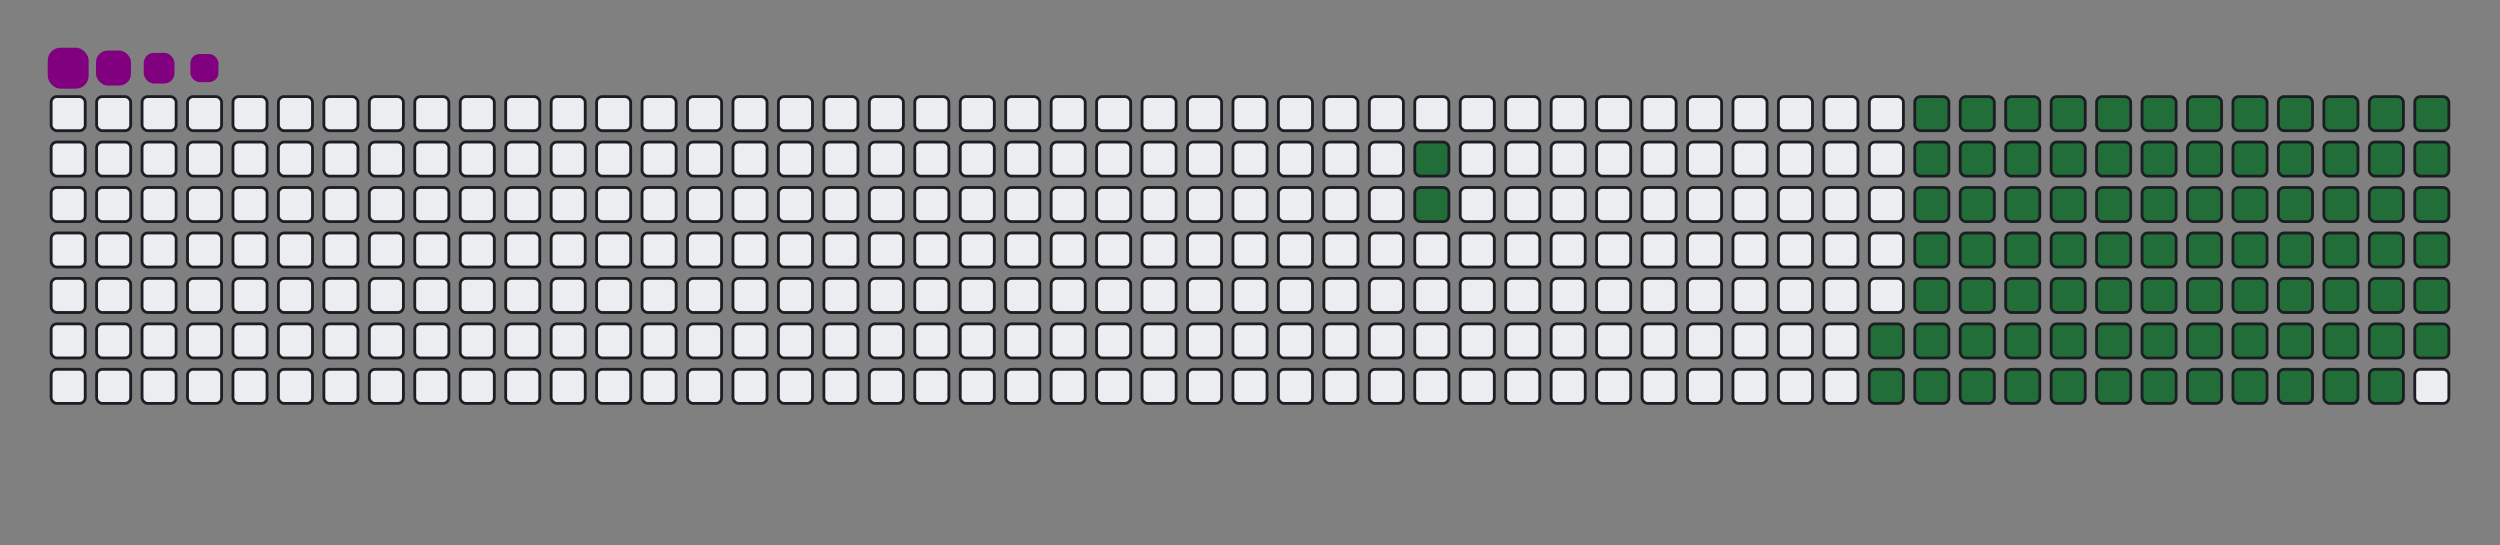 <svg viewBox="-16 -32 880 192" width="880" height="192" xmlns="http://www.w3.org/2000/svg"><rect x="-16" y="-32" width="880" height="192" fill="#808080" stroke="none"/><desc>Generated with https://github.com/Platane/snk</desc><style>:root{--cb:#1b1f230a;--cs:purple;--ce:#ebedf0;--c0:#ebedf0;--c1:#9be9a8;--c2:#40c463;--c3:#30a14e;--c4:#216e39}.c{shape-rendering:geometricPrecision;fill:#ebedf0;stroke-width:1px;stroke:#1b1f230a;animation:none 18500ms linear infinite;width:12px;height:12px}@keyframes c0{17.29%{fill:#216e39}17.31%,100%{fill:#ebedf0}}.c.c0{fill:#216e39;animation-name:c0}@keyframes c1{17.83%{fill:#216e39}17.85%,100%{fill:#ebedf0}}.c.c1{fill:#216e39;animation-name:c1}@keyframes c2{65.94%{fill:#216e39}65.96%,100%{fill:#ebedf0}}.c.c2{fill:#216e39;animation-name:c2}@keyframes c3{66.48%{fill:#216e39}66.5%,100%{fill:#ebedf0}}.c.c3{fill:#216e39;animation-name:c3}@keyframes c4{36.75%{fill:#216e39}36.77%,100%{fill:#ebedf0}}.c.c4{fill:#216e39;animation-name:c4}@keyframes c5{37.29%{fill:#216e39}37.31%,100%{fill:#ebedf0}}.c.c5{fill:#216e39;animation-name:c5}@keyframes c6{23.77%{fill:#216e39}23.79%,100%{fill:#ebedf0}}.c.c6{fill:#216e39;animation-name:c6}@keyframes c7{51.34%{fill:#216e39}51.36%,100%{fill:#ebedf0}}.c.c7{fill:#216e39;animation-name:c7}@keyframes c8{51.88%{fill:#216e39}51.9%,100%{fill:#ebedf0}}.c.c8{fill:#216e39;animation-name:c8}@keyframes c9{65.4%{fill:#216e39}65.42%,100%{fill:#ebedf0}}.c.c9{fill:#216e39;animation-name:c9}@keyframes ca{67.02%{fill:#216e39}67.04%,100%{fill:#ebedf0}}.c.ca{fill:#216e39;animation-name:ca}@keyframes cb{36.21%{fill:#216e39}36.23%,100%{fill:#ebedf0}}.c.cb{fill:#216e39;animation-name:cb}@keyframes cc{37.83%{fill:#216e39}37.85%,100%{fill:#ebedf0}}.c.cc{fill:#216e39;animation-name:cc}@keyframes cd{24.31%{fill:#216e39}24.33%,100%{fill:#ebedf0}}.c.cd{fill:#216e39;animation-name:cd}@keyframes ce{50.8%{fill:#216e39}50.82%,100%{fill:#ebedf0}}.c.ce{fill:#216e39;animation-name:ce}@keyframes cf{52.42%{fill:#216e39}52.44%,100%{fill:#ebedf0}}.c.cf{fill:#216e39;animation-name:cf}@keyframes cg{64.85%{fill:#216e39}64.87%,100%{fill:#ebedf0}}.c.cg{fill:#216e39;animation-name:cg}@keyframes ch{67.56%{fill:#216e39}67.58%,100%{fill:#ebedf0}}.c.ch{fill:#216e39;animation-name:ch}@keyframes ci{35.67%{fill:#216e39}35.69%,100%{fill:#ebedf0}}.c.ci{fill:#216e39;animation-name:ci}@keyframes cj{38.37%{fill:#216e39}38.39%,100%{fill:#ebedf0}}.c.cj{fill:#216e39;animation-name:cj}@keyframes ck{24.85%{fill:#216e39}24.87%,100%{fill:#ebedf0}}.c.ck{fill:#216e39;animation-name:ck}@keyframes cl{50.26%{fill:#216e39}50.28%,100%{fill:#ebedf0}}.c.cl{fill:#216e39;animation-name:cl}@keyframes cm{52.96%{fill:#216e39}52.98%,100%{fill:#ebedf0}}.c.cm{fill:#216e39;animation-name:cm}@keyframes cn{64.31%{fill:#216e39}64.33%,100%{fill:#ebedf0}}.c.cn{fill:#216e39;animation-name:cn}@keyframes co{68.1%{fill:#216e39}68.12%,100%{fill:#ebedf0}}.c.co{fill:#216e39;animation-name:co}@keyframes cp{35.13%{fill:#216e39}35.15%,100%{fill:#ebedf0}}.c.cp{fill:#216e39;animation-name:cp}@keyframes cq{38.91%{fill:#216e39}38.93%,100%{fill:#ebedf0}}.c.cq{fill:#216e39;animation-name:cq}@keyframes cr{25.4%{fill:#216e39}25.42%,100%{fill:#ebedf0}}.c.cr{fill:#216e39;animation-name:cr}@keyframes cs{49.72%{fill:#216e39}49.74%,100%{fill:#ebedf0}}.c.cs{fill:#216e39;animation-name:cs}@keyframes ct{53.5%{fill:#216e39}53.52%,100%{fill:#ebedf0}}.c.ct{fill:#216e39;animation-name:ct}@keyframes cu{63.77%{fill:#216e39}63.79%,100%{fill:#ebedf0}}.c.cu{fill:#216e39;animation-name:cu}@keyframes cv{68.64%{fill:#216e39}68.66%,100%{fill:#ebedf0}}.c.cv{fill:#216e39;animation-name:cv}@keyframes cw{34.58%{fill:#216e39}34.6%,100%{fill:#ebedf0}}.c.cw{fill:#216e39;animation-name:cw}@keyframes cx{39.45%{fill:#216e39}39.47%,100%{fill:#ebedf0}}.c.cx{fill:#216e39;animation-name:cx}@keyframes cy{25.94%{fill:#216e39}25.96%,100%{fill:#ebedf0}}.c.cy{fill:#216e39;animation-name:cy}@keyframes cz{49.18%{fill:#216e39}49.2%,100%{fill:#ebedf0}}.c.cz{fill:#216e39;animation-name:cz}@keyframes c10{54.04%{fill:#216e39}54.06%,100%{fill:#ebedf0}}.c.c10{fill:#216e39;animation-name:c10}@keyframes c11{63.23%{fill:#216e39}63.25%,100%{fill:#ebedf0}}.c.c11{fill:#216e39;animation-name:c11}@keyframes c12{69.18%{fill:#216e39}69.2%,100%{fill:#ebedf0}}.c.c12{fill:#216e39;animation-name:c12}@keyframes c13{34.04%{fill:#216e39}34.06%,100%{fill:#ebedf0}}.c.c13{fill:#216e39;animation-name:c13}@keyframes c14{39.99%{fill:#216e39}40.01%,100%{fill:#ebedf0}}.c.c14{fill:#216e39;animation-name:c14}@keyframes c15{26.48%{fill:#216e39}26.5%,100%{fill:#ebedf0}}.c.c15{fill:#216e39;animation-name:c15}@keyframes c16{48.64%{fill:#216e39}48.66%,100%{fill:#ebedf0}}.c.c16{fill:#216e39;animation-name:c16}@keyframes c17{54.58%{fill:#216e39}54.6%,100%{fill:#ebedf0}}.c.c17{fill:#216e39;animation-name:c17}@keyframes c18{62.69%{fill:#216e39}62.71%,100%{fill:#ebedf0}}.c.c18{fill:#216e39;animation-name:c18}@keyframes c19{69.72%{fill:#216e39}69.74%,100%{fill:#ebedf0}}.c.c19{fill:#216e39;animation-name:c19}@keyframes c1a{33.5%{fill:#216e39}33.52%,100%{fill:#ebedf0}}.c.c1a{fill:#216e39;animation-name:c1a}@keyframes c1b{40.53%{fill:#216e39}40.55%,100%{fill:#ebedf0}}.c.c1b{fill:#216e39;animation-name:c1b}@keyframes c1c{27.02%{fill:#216e39}27.04%,100%{fill:#ebedf0}}.c.c1c{fill:#216e39;animation-name:c1c}@keyframes c1d{48.1%{fill:#216e39}48.12%,100%{fill:#ebedf0}}.c.c1d{fill:#216e39;animation-name:c1d}@keyframes c1e{55.13%{fill:#216e39}55.15%,100%{fill:#ebedf0}}.c.c1e{fill:#216e39;animation-name:c1e}@keyframes c1f{62.15%{fill:#216e39}62.17%,100%{fill:#ebedf0}}.c.c1f{fill:#216e39;animation-name:c1f}@keyframes c1g{70.26%{fill:#216e39}70.28%,100%{fill:#ebedf0}}.c.c1g{fill:#216e39;animation-name:c1g}@keyframes c1h{32.96%{fill:#216e39}32.98%,100%{fill:#ebedf0}}.c.c1h{fill:#216e39;animation-name:c1h}@keyframes c1i{41.07%{fill:#216e39}41.09%,100%{fill:#ebedf0}}.c.c1i{fill:#216e39;animation-name:c1i}@keyframes c1j{27.56%{fill:#216e39}27.58%,100%{fill:#ebedf0}}.c.c1j{fill:#216e39;animation-name:c1j}@keyframes c1k{47.56%{fill:#216e39}47.58%,100%{fill:#ebedf0}}.c.c1k{fill:#216e39;animation-name:c1k}@keyframes c1l{55.67%{fill:#216e39}55.69%,100%{fill:#ebedf0}}.c.c1l{fill:#216e39;animation-name:c1l}@keyframes c1m{61.61%{fill:#216e39}61.63%,100%{fill:#ebedf0}}.c.c1m{fill:#216e39;animation-name:c1m}@keyframes c1n{61.07%{fill:#216e39}61.09%,100%{fill:#ebedf0}}.c.c1n{fill:#216e39;animation-name:c1n}@keyframes c1o{32.42%{fill:#216e39}32.44%,100%{fill:#ebedf0}}.c.c1o{fill:#216e39;animation-name:c1o}@keyframes c1p{41.61%{fill:#216e39}41.63%,100%{fill:#ebedf0}}.c.c1p{fill:#216e39;animation-name:c1p}@keyframes c1q{28.1%{fill:#216e39}28.12%,100%{fill:#ebedf0}}.c.c1q{fill:#216e39;animation-name:c1q}@keyframes c1r{47.02%{fill:#216e39}47.04%,100%{fill:#ebedf0}}.c.c1r{fill:#216e39;animation-name:c1r}@keyframes c1s{56.21%{fill:#216e39}56.23%,100%{fill:#ebedf0}}.c.c1s{fill:#216e39;animation-name:c1s}@keyframes c1t{56.75%{fill:#216e39}56.77%,100%{fill:#ebedf0}}.c.c1t{fill:#216e39;animation-name:c1t}@keyframes c1u{60.53%{fill:#216e39}60.55%,100%{fill:#ebedf0}}.c.c1u{fill:#216e39;animation-name:c1u}@keyframes c1v{31.88%{fill:#216e39}31.9%,100%{fill:#ebedf0}}.c.c1v{fill:#216e39;animation-name:c1v}@keyframes c1w{42.15%{fill:#216e39}42.17%,100%{fill:#ebedf0}}.c.c1w{fill:#216e39;animation-name:c1w}@keyframes c1x{28.64%{fill:#216e39}28.66%,100%{fill:#ebedf0}}.c.c1x{fill:#216e39;animation-name:c1x}@keyframes c1y{46.48%{fill:#216e39}46.5%,100%{fill:#ebedf0}}.c.c1y{fill:#216e39;animation-name:c1y}@keyframes c1z{45.94%{fill:#216e39}45.96%,100%{fill:#ebedf0}}.c.c1z{fill:#216e39;animation-name:c1z}@keyframes c20{57.29%{fill:#216e39}57.31%,100%{fill:#ebedf0}}.c.c20{fill:#216e39;animation-name:c20}@keyframes c21{59.99%{fill:#216e39}60.01%,100%{fill:#ebedf0}}.c.c21{fill:#216e39;animation-name:c21}@keyframes c22{31.34%{fill:#216e39}31.36%,100%{fill:#ebedf0}}.c.c22{fill:#216e39;animation-name:c22}@keyframes c23{42.69%{fill:#216e39}42.71%,100%{fill:#ebedf0}}.c.c23{fill:#216e39;animation-name:c23}@keyframes c24{29.18%{fill:#216e39}29.2%,100%{fill:#ebedf0}}.c.c24{fill:#216e39;animation-name:c24}@keyframes c25{43.77%{fill:#216e39}43.79%,100%{fill:#ebedf0}}.c.c25{fill:#216e39;animation-name:c25}@keyframes c26{45.4%{fill:#216e39}45.42%,100%{fill:#ebedf0}}.c.c26{fill:#216e39;animation-name:c26}@keyframes c27{57.83%{fill:#216e39}57.85%,100%{fill:#ebedf0}}.c.c27{fill:#216e39;animation-name:c27}@keyframes c28{59.45%{fill:#216e39}59.47%,100%{fill:#ebedf0}}.c.c28{fill:#216e39;animation-name:c28}@keyframes c29{30.8%{fill:#216e39}30.82%,100%{fill:#ebedf0}}.c.c29{fill:#216e39;animation-name:c29}@keyframes c2a{30.26%{fill:#216e39}30.28%,100%{fill:#ebedf0}}.c.c2a{fill:#216e39;animation-name:c2a}@keyframes c2b{29.72%{fill:#216e39}29.74%,100%{fill:#ebedf0}}.c.c2b{fill:#216e39;animation-name:c2b}@keyframes c2c{44.31%{fill:#216e39}44.33%,100%{fill:#ebedf0}}.c.c2c{fill:#216e39;animation-name:c2c}@keyframes c2d{44.85%{fill:#216e39}44.87%,100%{fill:#ebedf0}}.c.c2d{fill:#216e39;animation-name:c2d}@keyframes c2e{58.37%{fill:#216e39}58.39%,100%{fill:#ebedf0}}.c.c2e{fill:#216e39;animation-name:c2e}.u{transform-origin:0 0;transform:scale(0,1);animation:none linear 18500ms infinite}@keyframes u0{17.29%{transform:scale(0.000,1)}17.31%,17.83%{transform:scale(0.011,1)}17.85%,23.77%{transform:scale(0.023,1)}23.79%,24.31%{transform:scale(0.034,1)}24.33%,24.85%{transform:scale(0.046,1)}24.87%,25.4%{transform:scale(0.057,1)}25.42%,25.94%{transform:scale(0.069,1)}25.96%,26.48%{transform:scale(0.080,1)}26.5%,27.02%{transform:scale(0.092,1)}27.04%,27.56%{transform:scale(0.103,1)}27.58%,28.1%{transform:scale(0.115,1)}28.12%,28.64%{transform:scale(0.126,1)}28.66%,29.18%{transform:scale(0.138,1)}29.2%,29.72%{transform:scale(0.149,1)}29.74%,30.26%{transform:scale(0.161,1)}30.28%,30.8%{transform:scale(0.172,1)}30.82%,31.34%{transform:scale(0.184,1)}31.36%,31.88%{transform:scale(0.195,1)}31.9%,32.42%{transform:scale(0.207,1)}32.44%,32.96%{transform:scale(0.218,1)}32.98%,33.5%{transform:scale(0.230,1)}33.52%,34.04%{transform:scale(0.241,1)}34.06%,34.58%{transform:scale(0.253,1)}34.6%,35.13%{transform:scale(0.264,1)}35.15%,35.67%{transform:scale(0.276,1)}35.69%,36.21%{transform:scale(0.287,1)}36.23%,36.75%{transform:scale(0.299,1)}36.77%,37.29%{transform:scale(0.310,1)}37.31%,37.83%{transform:scale(0.322,1)}37.85%,38.37%{transform:scale(0.333,1)}38.39%,38.91%{transform:scale(0.345,1)}38.93%,39.45%{transform:scale(0.356,1)}39.47%,39.99%{transform:scale(0.368,1)}40.01%,40.53%{transform:scale(0.379,1)}40.55%,41.07%{transform:scale(0.391,1)}41.09%,41.61%{transform:scale(0.402,1)}41.63%,42.15%{transform:scale(0.414,1)}42.17%,42.69%{transform:scale(0.425,1)}42.71%,43.77%{transform:scale(0.437,1)}43.79%,44.31%{transform:scale(0.448,1)}44.33%,44.85%{transform:scale(0.460,1)}44.87%,45.4%{transform:scale(0.471,1)}45.42%,45.94%{transform:scale(0.483,1)}45.96%,46.48%{transform:scale(0.494,1)}46.5%,47.02%{transform:scale(0.506,1)}47.04%,47.56%{transform:scale(0.517,1)}47.58%,48.1%{transform:scale(0.529,1)}48.12%,48.64%{transform:scale(0.540,1)}48.66%,49.18%{transform:scale(0.552,1)}49.2%,49.72%{transform:scale(0.563,1)}49.74%,50.26%{transform:scale(0.575,1)}50.28%,50.8%{transform:scale(0.586,1)}50.82%,51.34%{transform:scale(0.598,1)}51.36%,51.88%{transform:scale(0.609,1)}51.9%,52.42%{transform:scale(0.621,1)}52.44%,52.96%{transform:scale(0.632,1)}52.98%,53.5%{transform:scale(0.644,1)}53.52%,54.04%{transform:scale(0.655,1)}54.06%,54.58%{transform:scale(0.667,1)}54.6%,55.13%{transform:scale(0.678,1)}55.15%,55.67%{transform:scale(0.690,1)}55.69%,56.21%{transform:scale(0.701,1)}56.23%,56.75%{transform:scale(0.713,1)}56.77%,57.29%{transform:scale(0.724,1)}57.31%,57.83%{transform:scale(0.736,1)}57.85%,58.37%{transform:scale(0.747,1)}58.39%,59.45%{transform:scale(0.759,1)}59.47%,59.99%{transform:scale(0.770,1)}60.01%,60.53%{transform:scale(0.782,1)}60.55%,61.07%{transform:scale(0.793,1)}61.09%,61.61%{transform:scale(0.805,1)}61.63%,62.15%{transform:scale(0.816,1)}62.17%,62.69%{transform:scale(0.828,1)}62.71%,63.23%{transform:scale(0.839,1)}63.25%,63.77%{transform:scale(0.851,1)}63.79%,64.31%{transform:scale(0.862,1)}64.33%,64.85%{transform:scale(0.874,1)}64.87%,65.4%{transform:scale(0.885,1)}65.42%,65.94%{transform:scale(0.897,1)}65.96%,66.48%{transform:scale(0.908,1)}66.5%,67.02%{transform:scale(0.920,1)}67.04%,67.56%{transform:scale(0.931,1)}67.58%,68.1%{transform:scale(0.943,1)}68.12%,68.64%{transform:scale(0.954,1)}68.66%,69.18%{transform:scale(0.966,1)}69.2%,69.72%{transform:scale(0.977,1)}69.74%,70.26%{transform:scale(0.989,1)}70.28%,100%{transform:scale(1.000,1)}}.u.u0{fill:#216e39;animation-name:u0;transform-origin:0.0px 0}.s{shape-rendering:geometricPrecision;fill:purple;animation:none linear 18500ms infinite}@keyframes s0{0%,99.46%{transform:translate(0px,-16px)}0.54%{transform:translate(0px,0px)}16.76%{transform:translate(480px,0px)}17.84%{transform:translate(480px,32px)}29.73%{transform:translate(832px,32px)}30.81%{transform:translate(832px,0px)}36.76%{transform:translate(656px,0px)}37.3%{transform:translate(656px,16px)}42.7%{transform:translate(816px,16px)}43.78%{transform:translate(816px,48px)}44.32%{transform:translate(832px,48px)}44.86%{transform:translate(832px,64px)}45.95%{transform:translate(800px,64px)}46.49%{transform:translate(800px,48px)}51.35%{transform:translate(656px,48px)}51.89%{transform:translate(656px,64px)}56.22%{transform:translate(784px,64px)}56.76%{transform:translate(784px,80px)}58.38%{transform:translate(832px,80px)}58.92%{transform:translate(832px,96px)}61.08%{transform:translate(768px,96px)}61.62%{transform:translate(768px,80px)}65.95%{transform:translate(640px,80px)}66.49%{transform:translate(640px,96px)}70.27%{transform:translate(752px,96px)}70.81%{transform:translate(752px,80px)}90.27%{transform:translate(176px,80px)}90.81%{transform:translate(176px,64px)}91.35%{transform:translate(160px,64px)}91.89%{transform:translate(160px,48px)}92.97%{transform:translate(128px,48px)}93.51%{transform:translate(128px,32px)}94.59%{transform:translate(96px,32px)}95.68%{transform:translate(96px,0px)}96.76%{transform:translate(64px,0px)}97.3%{transform:translate(64px,-16px)}}.s.s0{transform:translate(0px,-16px);animation-name:s0}@keyframes s1{0%,99.46%{transform:translate(16px,-16px)}0.54%{transform:translate(0px,-16px)}1.08%{transform:translate(0px,0px)}17.3%{transform:translate(480px,0px)}18.38%{transform:translate(480px,32px)}30.27%{transform:translate(832px,32px)}31.35%{transform:translate(832px,0px)}37.3%{transform:translate(656px,0px)}37.84%{transform:translate(656px,16px)}43.24%{transform:translate(816px,16px)}44.32%{transform:translate(816px,48px)}44.86%{transform:translate(832px,48px)}45.41%{transform:translate(832px,64px)}46.49%{transform:translate(800px,64px)}47.03%{transform:translate(800px,48px)}51.89%{transform:translate(656px,48px)}52.43%{transform:translate(656px,64px)}56.76%{transform:translate(784px,64px)}57.3%{transform:translate(784px,80px)}58.92%{transform:translate(832px,80px)}59.46%{transform:translate(832px,96px)}61.62%{transform:translate(768px,96px)}62.16%{transform:translate(768px,80px)}66.49%{transform:translate(640px,80px)}67.03%{transform:translate(640px,96px)}70.81%{transform:translate(752px,96px)}71.35%{transform:translate(752px,80px)}90.81%{transform:translate(176px,80px)}91.35%{transform:translate(176px,64px)}91.89%{transform:translate(160px,64px)}92.43%{transform:translate(160px,48px)}93.51%{transform:translate(128px,48px)}94.05%{transform:translate(128px,32px)}95.14%{transform:translate(96px,32px)}96.22%{transform:translate(96px,0px)}97.3%{transform:translate(64px,0px)}97.84%{transform:translate(64px,-16px)}}.s.s1{transform:translate(16px,-16px);animation-name:s1}@keyframes s2{0%,99.46%{transform:translate(32px,-16px)}1.08%{transform:translate(0px,-16px)}1.62%{transform:translate(0px,0px)}17.84%{transform:translate(480px,0px)}18.92%{transform:translate(480px,32px)}30.81%{transform:translate(832px,32px)}31.89%{transform:translate(832px,0px)}37.84%{transform:translate(656px,0px)}38.38%{transform:translate(656px,16px)}43.78%{transform:translate(816px,16px)}44.86%{transform:translate(816px,48px)}45.41%{transform:translate(832px,48px)}45.95%{transform:translate(832px,64px)}47.03%{transform:translate(800px,64px)}47.57%{transform:translate(800px,48px)}52.43%{transform:translate(656px,48px)}52.97%{transform:translate(656px,64px)}57.3%{transform:translate(784px,64px)}57.84%{transform:translate(784px,80px)}59.46%{transform:translate(832px,80px)}60%{transform:translate(832px,96px)}62.16%{transform:translate(768px,96px)}62.7%{transform:translate(768px,80px)}67.03%{transform:translate(640px,80px)}67.57%{transform:translate(640px,96px)}71.35%{transform:translate(752px,96px)}71.89%{transform:translate(752px,80px)}91.35%{transform:translate(176px,80px)}91.89%{transform:translate(176px,64px)}92.43%{transform:translate(160px,64px)}92.97%{transform:translate(160px,48px)}94.05%{transform:translate(128px,48px)}94.59%{transform:translate(128px,32px)}95.68%{transform:translate(96px,32px)}96.76%{transform:translate(96px,0px)}97.84%{transform:translate(64px,0px)}98.38%{transform:translate(64px,-16px)}}.s.s2{transform:translate(32px,-16px);animation-name:s2}@keyframes s3{0%,99.46%{transform:translate(48px,-16px)}1.62%{transform:translate(0px,-16px)}2.16%{transform:translate(0px,0px)}18.38%{transform:translate(480px,0px)}19.46%{transform:translate(480px,32px)}31.35%{transform:translate(832px,32px)}32.43%{transform:translate(832px,0px)}38.38%{transform:translate(656px,0px)}38.92%{transform:translate(656px,16px)}44.32%{transform:translate(816px,16px)}45.41%{transform:translate(816px,48px)}45.95%{transform:translate(832px,48px)}46.49%{transform:translate(832px,64px)}47.57%{transform:translate(800px,64px)}48.11%{transform:translate(800px,48px)}52.97%{transform:translate(656px,48px)}53.51%{transform:translate(656px,64px)}57.84%{transform:translate(784px,64px)}58.38%{transform:translate(784px,80px)}60%{transform:translate(832px,80px)}60.54%{transform:translate(832px,96px)}62.7%{transform:translate(768px,96px)}63.24%{transform:translate(768px,80px)}67.57%{transform:translate(640px,80px)}68.11%{transform:translate(640px,96px)}71.89%{transform:translate(752px,96px)}72.43%{transform:translate(752px,80px)}91.89%{transform:translate(176px,80px)}92.43%{transform:translate(176px,64px)}92.97%{transform:translate(160px,64px)}93.51%{transform:translate(160px,48px)}94.59%{transform:translate(128px,48px)}95.14%{transform:translate(128px,32px)}96.22%{transform:translate(96px,32px)}97.3%{transform:translate(96px,0px)}98.38%{transform:translate(64px,0px)}98.92%{transform:translate(64px,-16px)}}.s.s3{transform:translate(48px,-16px);animation-name:s3}</style><rect class="c" x="2" y="2" rx="2" ry="2"/><rect class="c" x="2" y="18" rx="2" ry="2"/><rect class="c" x="2" y="34" rx="2" ry="2"/><rect class="c" x="2" y="50" rx="2" ry="2"/><rect class="c" x="2" y="66" rx="2" ry="2"/><rect class="c" x="2" y="82" rx="2" ry="2"/><rect class="c" x="2" y="98" rx="2" ry="2"/><rect class="c" x="18" y="2" rx="2" ry="2"/><rect class="c" x="18" y="18" rx="2" ry="2"/><rect class="c" x="18" y="34" rx="2" ry="2"/><rect class="c" x="18" y="50" rx="2" ry="2"/><rect class="c" x="18" y="66" rx="2" ry="2"/><rect class="c" x="18" y="82" rx="2" ry="2"/><rect class="c" x="18" y="98" rx="2" ry="2"/><rect class="c" x="34" y="2" rx="2" ry="2"/><rect class="c" x="34" y="18" rx="2" ry="2"/><rect class="c" x="34" y="34" rx="2" ry="2"/><rect class="c" x="34" y="50" rx="2" ry="2"/><rect class="c" x="34" y="66" rx="2" ry="2"/><rect class="c" x="34" y="82" rx="2" ry="2"/><rect class="c" x="34" y="98" rx="2" ry="2"/><rect class="c" x="50" y="2" rx="2" ry="2"/><rect class="c" x="50" y="18" rx="2" ry="2"/><rect class="c" x="50" y="34" rx="2" ry="2"/><rect class="c" x="50" y="50" rx="2" ry="2"/><rect class="c" x="50" y="66" rx="2" ry="2"/><rect class="c" x="50" y="82" rx="2" ry="2"/><rect class="c" x="50" y="98" rx="2" ry="2"/><rect class="c" x="66" y="2" rx="2" ry="2"/><rect class="c" x="66" y="18" rx="2" ry="2"/><rect class="c" x="66" y="34" rx="2" ry="2"/><rect class="c" x="66" y="50" rx="2" ry="2"/><rect class="c" x="66" y="66" rx="2" ry="2"/><rect class="c" x="66" y="82" rx="2" ry="2"/><rect class="c" x="66" y="98" rx="2" ry="2"/><rect class="c" x="82" y="2" rx="2" ry="2"/><rect class="c" x="82" y="18" rx="2" ry="2"/><rect class="c" x="82" y="34" rx="2" ry="2"/><rect class="c" x="82" y="50" rx="2" ry="2"/><rect class="c" x="82" y="66" rx="2" ry="2"/><rect class="c" x="82" y="82" rx="2" ry="2"/><rect class="c" x="82" y="98" rx="2" ry="2"/><rect class="c" x="98" y="2" rx="2" ry="2"/><rect class="c" x="98" y="18" rx="2" ry="2"/><rect class="c" x="98" y="34" rx="2" ry="2"/><rect class="c" x="98" y="50" rx="2" ry="2"/><rect class="c" x="98" y="66" rx="2" ry="2"/><rect class="c" x="98" y="82" rx="2" ry="2"/><rect class="c" x="98" y="98" rx="2" ry="2"/><rect class="c" x="114" y="2" rx="2" ry="2"/><rect class="c" x="114" y="18" rx="2" ry="2"/><rect class="c" x="114" y="34" rx="2" ry="2"/><rect class="c" x="114" y="50" rx="2" ry="2"/><rect class="c" x="114" y="66" rx="2" ry="2"/><rect class="c" x="114" y="82" rx="2" ry="2"/><rect class="c" x="114" y="98" rx="2" ry="2"/><rect class="c" x="130" y="2" rx="2" ry="2"/><rect class="c" x="130" y="18" rx="2" ry="2"/><rect class="c" x="130" y="34" rx="2" ry="2"/><rect class="c" x="130" y="50" rx="2" ry="2"/><rect class="c" x="130" y="66" rx="2" ry="2"/><rect class="c" x="130" y="82" rx="2" ry="2"/><rect class="c" x="130" y="98" rx="2" ry="2"/><rect class="c" x="146" y="2" rx="2" ry="2"/><rect class="c" x="146" y="18" rx="2" ry="2"/><rect class="c" x="146" y="34" rx="2" ry="2"/><rect class="c" x="146" y="50" rx="2" ry="2"/><rect class="c" x="146" y="66" rx="2" ry="2"/><rect class="c" x="146" y="82" rx="2" ry="2"/><rect class="c" x="146" y="98" rx="2" ry="2"/><rect class="c" x="162" y="2" rx="2" ry="2"/><rect class="c" x="162" y="18" rx="2" ry="2"/><rect class="c" x="162" y="34" rx="2" ry="2"/><rect class="c" x="162" y="50" rx="2" ry="2"/><rect class="c" x="162" y="66" rx="2" ry="2"/><rect class="c" x="162" y="82" rx="2" ry="2"/><rect class="c" x="162" y="98" rx="2" ry="2"/><rect class="c" x="178" y="2" rx="2" ry="2"/><rect class="c" x="178" y="18" rx="2" ry="2"/><rect class="c" x="178" y="34" rx="2" ry="2"/><rect class="c" x="178" y="50" rx="2" ry="2"/><rect class="c" x="178" y="66" rx="2" ry="2"/><rect class="c" x="178" y="82" rx="2" ry="2"/><rect class="c" x="178" y="98" rx="2" ry="2"/><rect class="c" x="194" y="2" rx="2" ry="2"/><rect class="c" x="194" y="18" rx="2" ry="2"/><rect class="c" x="194" y="34" rx="2" ry="2"/><rect class="c" x="194" y="50" rx="2" ry="2"/><rect class="c" x="194" y="66" rx="2" ry="2"/><rect class="c" x="194" y="82" rx="2" ry="2"/><rect class="c" x="194" y="98" rx="2" ry="2"/><rect class="c" x="210" y="2" rx="2" ry="2"/><rect class="c" x="210" y="18" rx="2" ry="2"/><rect class="c" x="210" y="34" rx="2" ry="2"/><rect class="c" x="210" y="50" rx="2" ry="2"/><rect class="c" x="210" y="66" rx="2" ry="2"/><rect class="c" x="210" y="82" rx="2" ry="2"/><rect class="c" x="210" y="98" rx="2" ry="2"/><rect class="c" x="226" y="2" rx="2" ry="2"/><rect class="c" x="226" y="18" rx="2" ry="2"/><rect class="c" x="226" y="34" rx="2" ry="2"/><rect class="c" x="226" y="50" rx="2" ry="2"/><rect class="c" x="226" y="66" rx="2" ry="2"/><rect class="c" x="226" y="82" rx="2" ry="2"/><rect class="c" x="226" y="98" rx="2" ry="2"/><rect class="c" x="242" y="2" rx="2" ry="2"/><rect class="c" x="242" y="18" rx="2" ry="2"/><rect class="c" x="242" y="34" rx="2" ry="2"/><rect class="c" x="242" y="50" rx="2" ry="2"/><rect class="c" x="242" y="66" rx="2" ry="2"/><rect class="c" x="242" y="82" rx="2" ry="2"/><rect class="c" x="242" y="98" rx="2" ry="2"/><rect class="c" x="258" y="2" rx="2" ry="2"/><rect class="c" x="258" y="18" rx="2" ry="2"/><rect class="c" x="258" y="34" rx="2" ry="2"/><rect class="c" x="258" y="50" rx="2" ry="2"/><rect class="c" x="258" y="66" rx="2" ry="2"/><rect class="c" x="258" y="82" rx="2" ry="2"/><rect class="c" x="258" y="98" rx="2" ry="2"/><rect class="c" x="274" y="2" rx="2" ry="2"/><rect class="c" x="274" y="18" rx="2" ry="2"/><rect class="c" x="274" y="34" rx="2" ry="2"/><rect class="c" x="274" y="50" rx="2" ry="2"/><rect class="c" x="274" y="66" rx="2" ry="2"/><rect class="c" x="274" y="82" rx="2" ry="2"/><rect class="c" x="274" y="98" rx="2" ry="2"/><rect class="c" x="290" y="2" rx="2" ry="2"/><rect class="c" x="290" y="18" rx="2" ry="2"/><rect class="c" x="290" y="34" rx="2" ry="2"/><rect class="c" x="290" y="50" rx="2" ry="2"/><rect class="c" x="290" y="66" rx="2" ry="2"/><rect class="c" x="290" y="82" rx="2" ry="2"/><rect class="c" x="290" y="98" rx="2" ry="2"/><rect class="c" x="306" y="2" rx="2" ry="2"/><rect class="c" x="306" y="18" rx="2" ry="2"/><rect class="c" x="306" y="34" rx="2" ry="2"/><rect class="c" x="306" y="50" rx="2" ry="2"/><rect class="c" x="306" y="66" rx="2" ry="2"/><rect class="c" x="306" y="82" rx="2" ry="2"/><rect class="c" x="306" y="98" rx="2" ry="2"/><rect class="c" x="322" y="2" rx="2" ry="2"/><rect class="c" x="322" y="18" rx="2" ry="2"/><rect class="c" x="322" y="34" rx="2" ry="2"/><rect class="c" x="322" y="50" rx="2" ry="2"/><rect class="c" x="322" y="66" rx="2" ry="2"/><rect class="c" x="322" y="82" rx="2" ry="2"/><rect class="c" x="322" y="98" rx="2" ry="2"/><rect class="c" x="338" y="2" rx="2" ry="2"/><rect class="c" x="338" y="18" rx="2" ry="2"/><rect class="c" x="338" y="34" rx="2" ry="2"/><rect class="c" x="338" y="50" rx="2" ry="2"/><rect class="c" x="338" y="66" rx="2" ry="2"/><rect class="c" x="338" y="82" rx="2" ry="2"/><rect class="c" x="338" y="98" rx="2" ry="2"/><rect class="c" x="354" y="2" rx="2" ry="2"/><rect class="c" x="354" y="18" rx="2" ry="2"/><rect class="c" x="354" y="34" rx="2" ry="2"/><rect class="c" x="354" y="50" rx="2" ry="2"/><rect class="c" x="354" y="66" rx="2" ry="2"/><rect class="c" x="354" y="82" rx="2" ry="2"/><rect class="c" x="354" y="98" rx="2" ry="2"/><rect class="c" x="370" y="2" rx="2" ry="2"/><rect class="c" x="370" y="18" rx="2" ry="2"/><rect class="c" x="370" y="34" rx="2" ry="2"/><rect class="c" x="370" y="50" rx="2" ry="2"/><rect class="c" x="370" y="66" rx="2" ry="2"/><rect class="c" x="370" y="82" rx="2" ry="2"/><rect class="c" x="370" y="98" rx="2" ry="2"/><rect class="c" x="386" y="2" rx="2" ry="2"/><rect class="c" x="386" y="18" rx="2" ry="2"/><rect class="c" x="386" y="34" rx="2" ry="2"/><rect class="c" x="386" y="50" rx="2" ry="2"/><rect class="c" x="386" y="66" rx="2" ry="2"/><rect class="c" x="386" y="82" rx="2" ry="2"/><rect class="c" x="386" y="98" rx="2" ry="2"/><rect class="c" x="402" y="2" rx="2" ry="2"/><rect class="c" x="402" y="18" rx="2" ry="2"/><rect class="c" x="402" y="34" rx="2" ry="2"/><rect class="c" x="402" y="50" rx="2" ry="2"/><rect class="c" x="402" y="66" rx="2" ry="2"/><rect class="c" x="402" y="82" rx="2" ry="2"/><rect class="c" x="402" y="98" rx="2" ry="2"/><rect class="c" x="418" y="2" rx="2" ry="2"/><rect class="c" x="418" y="18" rx="2" ry="2"/><rect class="c" x="418" y="34" rx="2" ry="2"/><rect class="c" x="418" y="50" rx="2" ry="2"/><rect class="c" x="418" y="66" rx="2" ry="2"/><rect class="c" x="418" y="82" rx="2" ry="2"/><rect class="c" x="418" y="98" rx="2" ry="2"/><rect class="c" x="434" y="2" rx="2" ry="2"/><rect class="c" x="434" y="18" rx="2" ry="2"/><rect class="c" x="434" y="34" rx="2" ry="2"/><rect class="c" x="434" y="50" rx="2" ry="2"/><rect class="c" x="434" y="66" rx="2" ry="2"/><rect class="c" x="434" y="82" rx="2" ry="2"/><rect class="c" x="434" y="98" rx="2" ry="2"/><rect class="c" x="450" y="2" rx="2" ry="2"/><rect class="c" x="450" y="18" rx="2" ry="2"/><rect class="c" x="450" y="34" rx="2" ry="2"/><rect class="c" x="450" y="50" rx="2" ry="2"/><rect class="c" x="450" y="66" rx="2" ry="2"/><rect class="c" x="450" y="82" rx="2" ry="2"/><rect class="c" x="450" y="98" rx="2" ry="2"/><rect class="c" x="466" y="2" rx="2" ry="2"/><rect class="c" x="466" y="18" rx="2" ry="2"/><rect class="c" x="466" y="34" rx="2" ry="2"/><rect class="c" x="466" y="50" rx="2" ry="2"/><rect class="c" x="466" y="66" rx="2" ry="2"/><rect class="c" x="466" y="82" rx="2" ry="2"/><rect class="c" x="466" y="98" rx="2" ry="2"/><rect class="c" x="482" y="2" rx="2" ry="2"/><rect class="c c0" x="482" y="18" rx="2" ry="2"/><rect class="c c1" x="482" y="34" rx="2" ry="2"/><rect class="c" x="482" y="50" rx="2" ry="2"/><rect class="c" x="482" y="66" rx="2" ry="2"/><rect class="c" x="482" y="82" rx="2" ry="2"/><rect class="c" x="482" y="98" rx="2" ry="2"/><rect class="c" x="498" y="2" rx="2" ry="2"/><rect class="c" x="498" y="18" rx="2" ry="2"/><rect class="c" x="498" y="34" rx="2" ry="2"/><rect class="c" x="498" y="50" rx="2" ry="2"/><rect class="c" x="498" y="66" rx="2" ry="2"/><rect class="c" x="498" y="82" rx="2" ry="2"/><rect class="c" x="498" y="98" rx="2" ry="2"/><rect class="c" x="514" y="2" rx="2" ry="2"/><rect class="c" x="514" y="18" rx="2" ry="2"/><rect class="c" x="514" y="34" rx="2" ry="2"/><rect class="c" x="514" y="50" rx="2" ry="2"/><rect class="c" x="514" y="66" rx="2" ry="2"/><rect class="c" x="514" y="82" rx="2" ry="2"/><rect class="c" x="514" y="98" rx="2" ry="2"/><rect class="c" x="530" y="2" rx="2" ry="2"/><rect class="c" x="530" y="18" rx="2" ry="2"/><rect class="c" x="530" y="34" rx="2" ry="2"/><rect class="c" x="530" y="50" rx="2" ry="2"/><rect class="c" x="530" y="66" rx="2" ry="2"/><rect class="c" x="530" y="82" rx="2" ry="2"/><rect class="c" x="530" y="98" rx="2" ry="2"/><rect class="c" x="546" y="2" rx="2" ry="2"/><rect class="c" x="546" y="18" rx="2" ry="2"/><rect class="c" x="546" y="34" rx="2" ry="2"/><rect class="c" x="546" y="50" rx="2" ry="2"/><rect class="c" x="546" y="66" rx="2" ry="2"/><rect class="c" x="546" y="82" rx="2" ry="2"/><rect class="c" x="546" y="98" rx="2" ry="2"/><rect class="c" x="562" y="2" rx="2" ry="2"/><rect class="c" x="562" y="18" rx="2" ry="2"/><rect class="c" x="562" y="34" rx="2" ry="2"/><rect class="c" x="562" y="50" rx="2" ry="2"/><rect class="c" x="562" y="66" rx="2" ry="2"/><rect class="c" x="562" y="82" rx="2" ry="2"/><rect class="c" x="562" y="98" rx="2" ry="2"/><rect class="c" x="578" y="2" rx="2" ry="2"/><rect class="c" x="578" y="18" rx="2" ry="2"/><rect class="c" x="578" y="34" rx="2" ry="2"/><rect class="c" x="578" y="50" rx="2" ry="2"/><rect class="c" x="578" y="66" rx="2" ry="2"/><rect class="c" x="578" y="82" rx="2" ry="2"/><rect class="c" x="578" y="98" rx="2" ry="2"/><rect class="c" x="594" y="2" rx="2" ry="2"/><rect class="c" x="594" y="18" rx="2" ry="2"/><rect class="c" x="594" y="34" rx="2" ry="2"/><rect class="c" x="594" y="50" rx="2" ry="2"/><rect class="c" x="594" y="66" rx="2" ry="2"/><rect class="c" x="594" y="82" rx="2" ry="2"/><rect class="c" x="594" y="98" rx="2" ry="2"/><rect class="c" x="610" y="2" rx="2" ry="2"/><rect class="c" x="610" y="18" rx="2" ry="2"/><rect class="c" x="610" y="34" rx="2" ry="2"/><rect class="c" x="610" y="50" rx="2" ry="2"/><rect class="c" x="610" y="66" rx="2" ry="2"/><rect class="c" x="610" y="82" rx="2" ry="2"/><rect class="c" x="610" y="98" rx="2" ry="2"/><rect class="c" x="626" y="2" rx="2" ry="2"/><rect class="c" x="626" y="18" rx="2" ry="2"/><rect class="c" x="626" y="34" rx="2" ry="2"/><rect class="c" x="626" y="50" rx="2" ry="2"/><rect class="c" x="626" y="66" rx="2" ry="2"/><rect class="c" x="626" y="82" rx="2" ry="2"/><rect class="c" x="626" y="98" rx="2" ry="2"/><rect class="c" x="642" y="2" rx="2" ry="2"/><rect class="c" x="642" y="18" rx="2" ry="2"/><rect class="c" x="642" y="34" rx="2" ry="2"/><rect class="c" x="642" y="50" rx="2" ry="2"/><rect class="c" x="642" y="66" rx="2" ry="2"/><rect class="c c2" x="642" y="82" rx="2" ry="2"/><rect class="c c3" x="642" y="98" rx="2" ry="2"/><rect class="c c4" x="658" y="2" rx="2" ry="2"/><rect class="c c5" x="658" y="18" rx="2" ry="2"/><rect class="c c6" x="658" y="34" rx="2" ry="2"/><rect class="c c7" x="658" y="50" rx="2" ry="2"/><rect class="c c8" x="658" y="66" rx="2" ry="2"/><rect class="c c9" x="658" y="82" rx="2" ry="2"/><rect class="c ca" x="658" y="98" rx="2" ry="2"/><rect class="c cb" x="674" y="2" rx="2" ry="2"/><rect class="c cc" x="674" y="18" rx="2" ry="2"/><rect class="c cd" x="674" y="34" rx="2" ry="2"/><rect class="c ce" x="674" y="50" rx="2" ry="2"/><rect class="c cf" x="674" y="66" rx="2" ry="2"/><rect class="c cg" x="674" y="82" rx="2" ry="2"/><rect class="c ch" x="674" y="98" rx="2" ry="2"/><rect class="c ci" x="690" y="2" rx="2" ry="2"/><rect class="c cj" x="690" y="18" rx="2" ry="2"/><rect class="c ck" x="690" y="34" rx="2" ry="2"/><rect class="c cl" x="690" y="50" rx="2" ry="2"/><rect class="c cm" x="690" y="66" rx="2" ry="2"/><rect class="c cn" x="690" y="82" rx="2" ry="2"/><rect class="c co" x="690" y="98" rx="2" ry="2"/><rect class="c cp" x="706" y="2" rx="2" ry="2"/><rect class="c cq" x="706" y="18" rx="2" ry="2"/><rect class="c cr" x="706" y="34" rx="2" ry="2"/><rect class="c cs" x="706" y="50" rx="2" ry="2"/><rect class="c ct" x="706" y="66" rx="2" ry="2"/><rect class="c cu" x="706" y="82" rx="2" ry="2"/><rect class="c cv" x="706" y="98" rx="2" ry="2"/><rect class="c cw" x="722" y="2" rx="2" ry="2"/><rect class="c cx" x="722" y="18" rx="2" ry="2"/><rect class="c cy" x="722" y="34" rx="2" ry="2"/><rect class="c cz" x="722" y="50" rx="2" ry="2"/><rect class="c c10" x="722" y="66" rx="2" ry="2"/><rect class="c c11" x="722" y="82" rx="2" ry="2"/><rect class="c c12" x="722" y="98" rx="2" ry="2"/><rect class="c c13" x="738" y="2" rx="2" ry="2"/><rect class="c c14" x="738" y="18" rx="2" ry="2"/><rect class="c c15" x="738" y="34" rx="2" ry="2"/><rect class="c c16" x="738" y="50" rx="2" ry="2"/><rect class="c c17" x="738" y="66" rx="2" ry="2"/><rect class="c c18" x="738" y="82" rx="2" ry="2"/><rect class="c c19" x="738" y="98" rx="2" ry="2"/><rect class="c c1a" x="754" y="2" rx="2" ry="2"/><rect class="c c1b" x="754" y="18" rx="2" ry="2"/><rect class="c c1c" x="754" y="34" rx="2" ry="2"/><rect class="c c1d" x="754" y="50" rx="2" ry="2"/><rect class="c c1e" x="754" y="66" rx="2" ry="2"/><rect class="c c1f" x="754" y="82" rx="2" ry="2"/><rect class="c c1g" x="754" y="98" rx="2" ry="2"/><rect class="c c1h" x="770" y="2" rx="2" ry="2"/><rect class="c c1i" x="770" y="18" rx="2" ry="2"/><rect class="c c1j" x="770" y="34" rx="2" ry="2"/><rect class="c c1k" x="770" y="50" rx="2" ry="2"/><rect class="c c1l" x="770" y="66" rx="2" ry="2"/><rect class="c c1m" x="770" y="82" rx="2" ry="2"/><rect class="c c1n" x="770" y="98" rx="2" ry="2"/><rect class="c c1o" x="786" y="2" rx="2" ry="2"/><rect class="c c1p" x="786" y="18" rx="2" ry="2"/><rect class="c c1q" x="786" y="34" rx="2" ry="2"/><rect class="c c1r" x="786" y="50" rx="2" ry="2"/><rect class="c c1s" x="786" y="66" rx="2" ry="2"/><rect class="c c1t" x="786" y="82" rx="2" ry="2"/><rect class="c c1u" x="786" y="98" rx="2" ry="2"/><rect class="c c1v" x="802" y="2" rx="2" ry="2"/><rect class="c c1w" x="802" y="18" rx="2" ry="2"/><rect class="c c1x" x="802" y="34" rx="2" ry="2"/><rect class="c c1y" x="802" y="50" rx="2" ry="2"/><rect class="c c1z" x="802" y="66" rx="2" ry="2"/><rect class="c c20" x="802" y="82" rx="2" ry="2"/><rect class="c c21" x="802" y="98" rx="2" ry="2"/><rect class="c c22" x="818" y="2" rx="2" ry="2"/><rect class="c c23" x="818" y="18" rx="2" ry="2"/><rect class="c c24" x="818" y="34" rx="2" ry="2"/><rect class="c c25" x="818" y="50" rx="2" ry="2"/><rect class="c c26" x="818" y="66" rx="2" ry="2"/><rect class="c c27" x="818" y="82" rx="2" ry="2"/><rect class="c c28" x="818" y="98" rx="2" ry="2"/><rect class="c c29" x="834" y="2" rx="2" ry="2"/><rect class="c c2a" x="834" y="18" rx="2" ry="2"/><rect class="c c2b" x="834" y="34" rx="2" ry="2"/><rect class="c c2c" x="834" y="50" rx="2" ry="2"/><rect class="c c2d" x="834" y="66" rx="2" ry="2"/><rect class="c c2e" x="834" y="82" rx="2" ry="2"/><rect class="c" x="834" y="98" rx="2" ry="2"/><rect class="u u0" height="12" width="848.6" x="0.0" y="144"/><rect class="s s0" x="0.8" y="0.8" width="14.4" height="14.4" rx="4.5" ry="4.5"/><rect class="s s1" x="1.8" y="1.8" width="12.3" height="12.3" rx="4.1" ry="4.1"/><rect class="s s2" x="2.6" y="2.6" width="10.8" height="10.8" rx="3.6" ry="3.6"/><rect class="s s3" x="3.0" y="3.0" width="9.9" height="9.9" rx="3.3" ry="3.3"/></svg>
